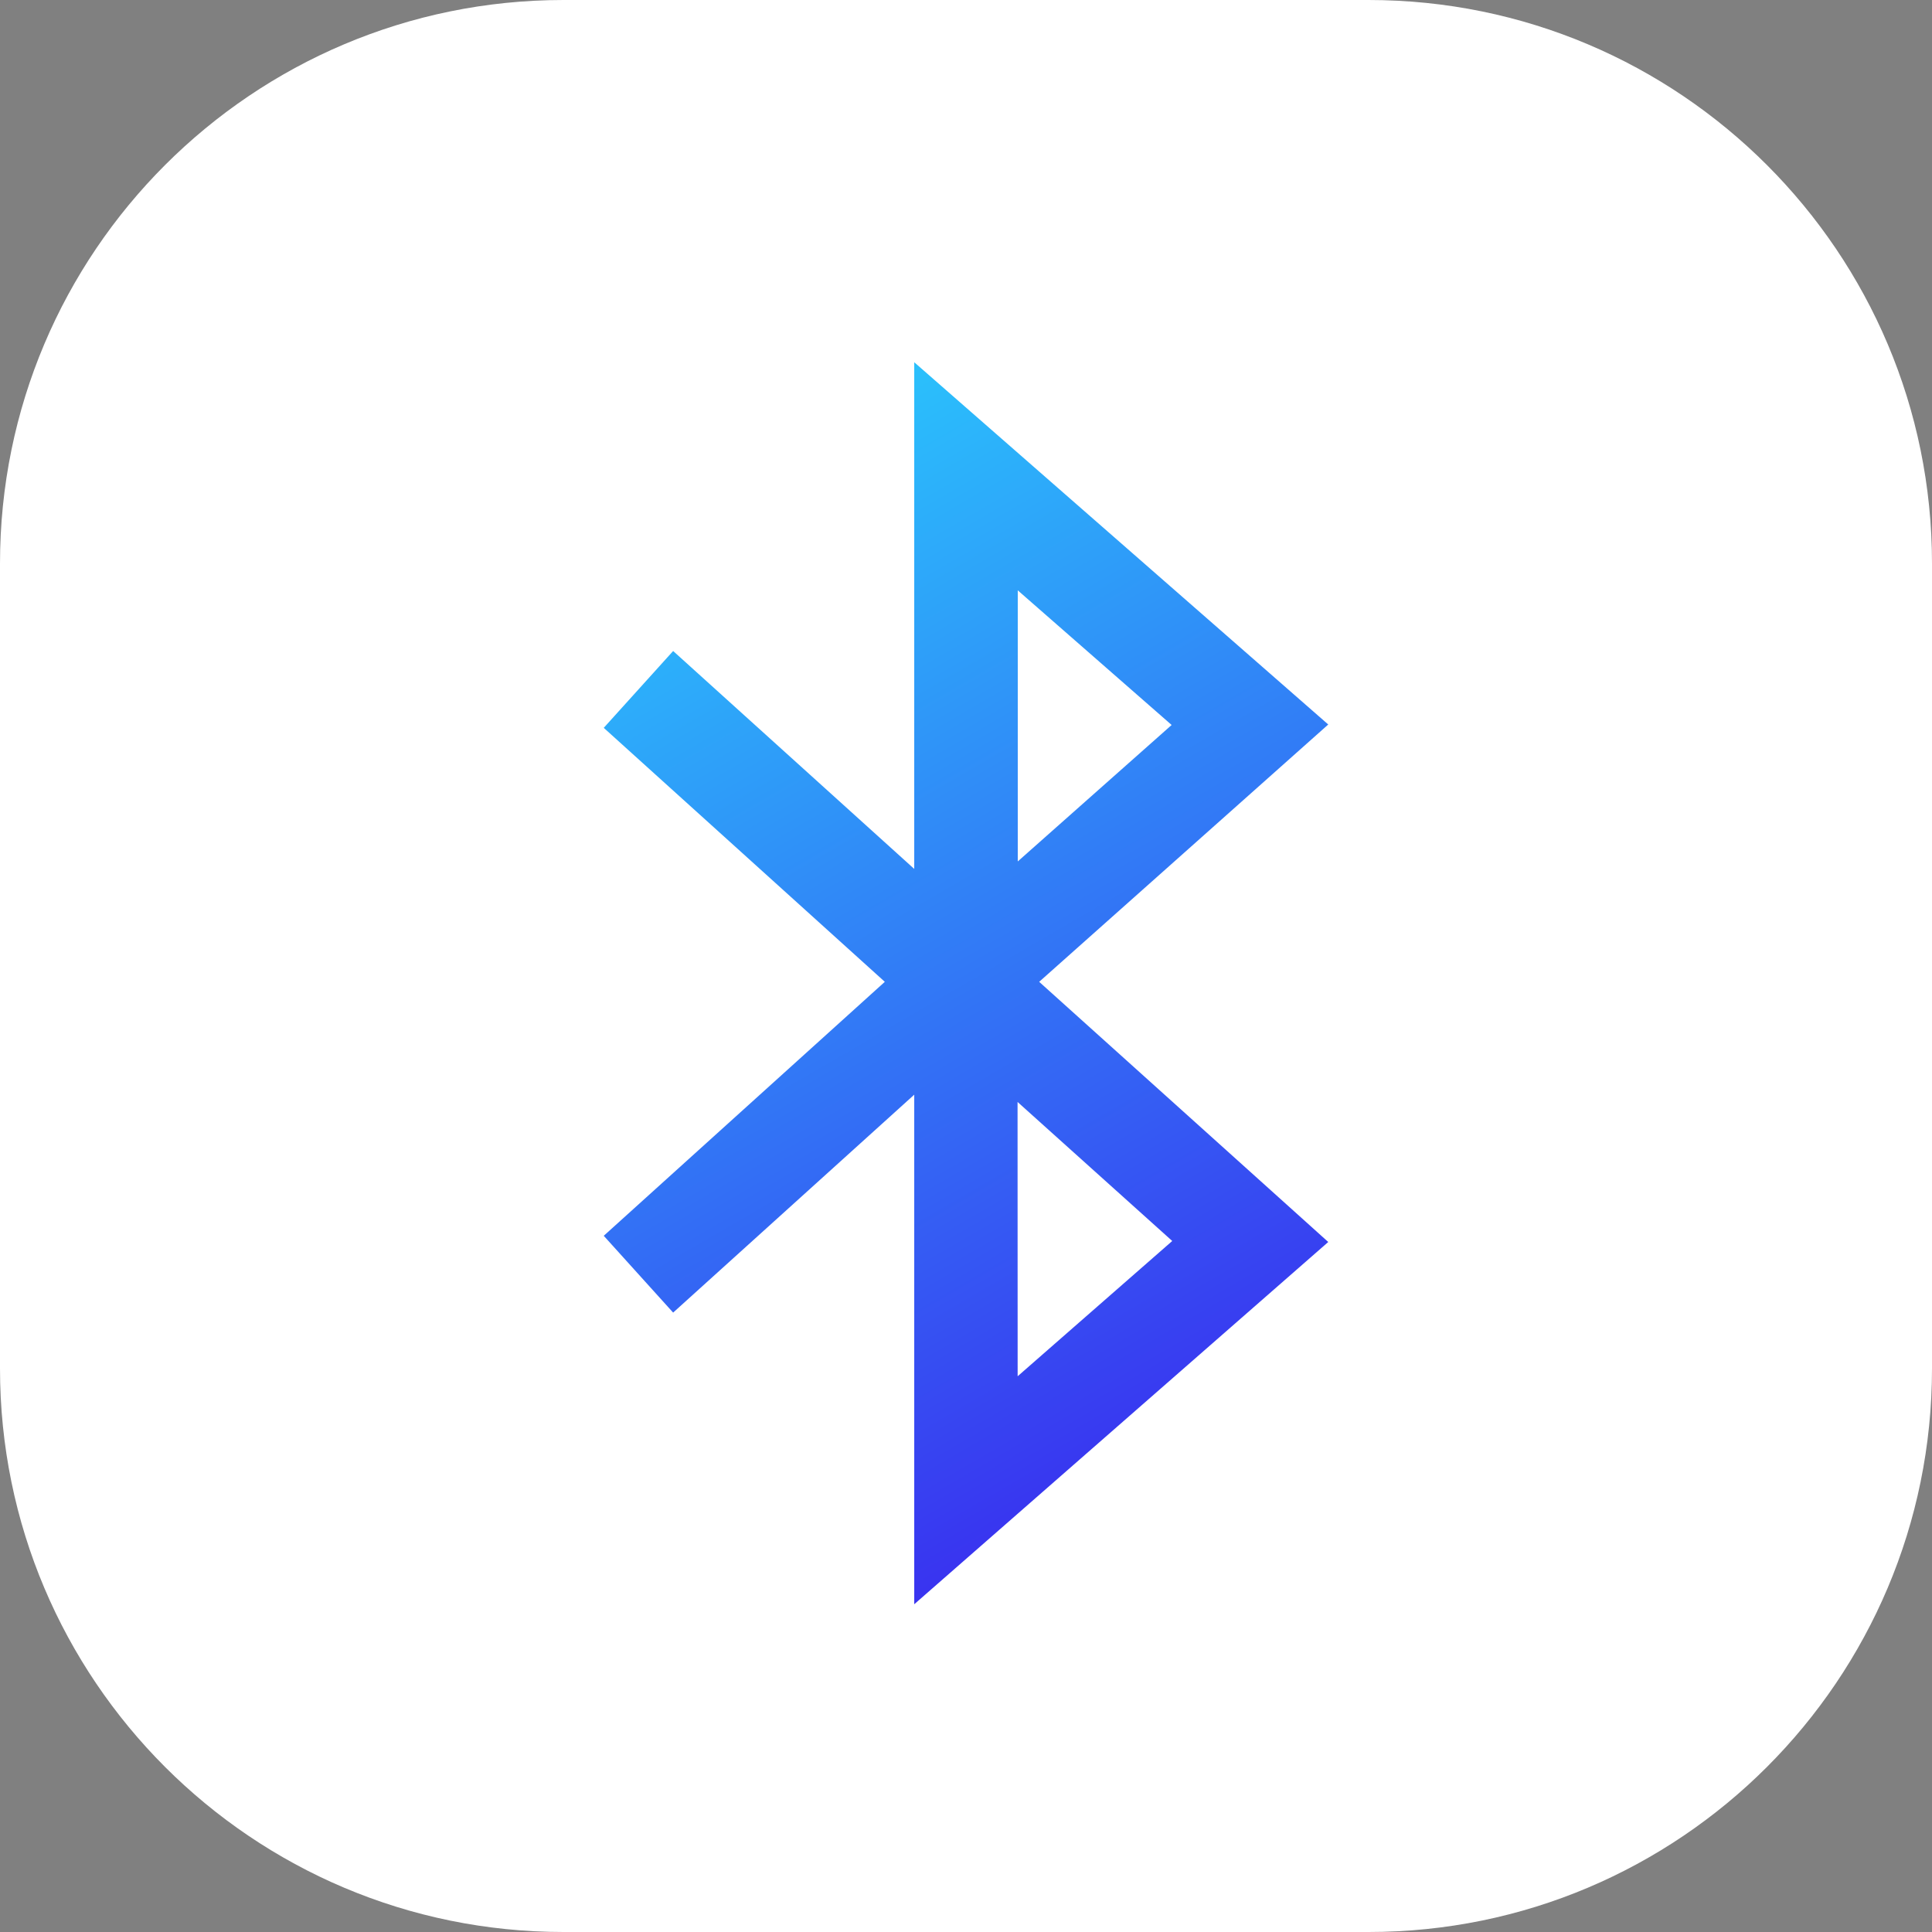 <svg width="48" height="48" viewBox="0 0 48 48" xmlns="http://www.w3.org/2000/svg">
    <rect x="0" y="0" width="48" height="48" fill="#808080" stroke="none"/>
    <defs>
        <linearGradient x1="32.986%" y1="0%" x2="67.014%" y2="100%" id="65tgf8jy6a">
            <stop stop-color="#2AC5FC" offset="0%"/>
            <stop stop-color="#3A28EF" offset="100%"/>
        </linearGradient>
    </defs>
    <g fill="none" fill-rule="evenodd">
        <path d="M14 0h20c7.732 0 14 6.268 14 14v20c0 7.732-6.268 14-14 14H14C6.268 48 0 41.732 0 34V14C0 6.268 6.268 0 14 0z" fill="#FFF"/>
        <path d="M7.714 12.588V0L18 9l-7.182 6.393L18 21.857l-10.286 9v-12.66l-5.99 5.414L0 21.703l6.983-6.31L0 9.083l1.724-1.909 5.99 5.414zm2.57 12.604 3.84-3.36-3.843-3.454.002 6.814zm.002-12.79 3.823-3.39-3.823-3.345v6.735z" transform="translate(15 9)" fill="url(#65tgf8jy6a)"/>
    </g>
</svg>
